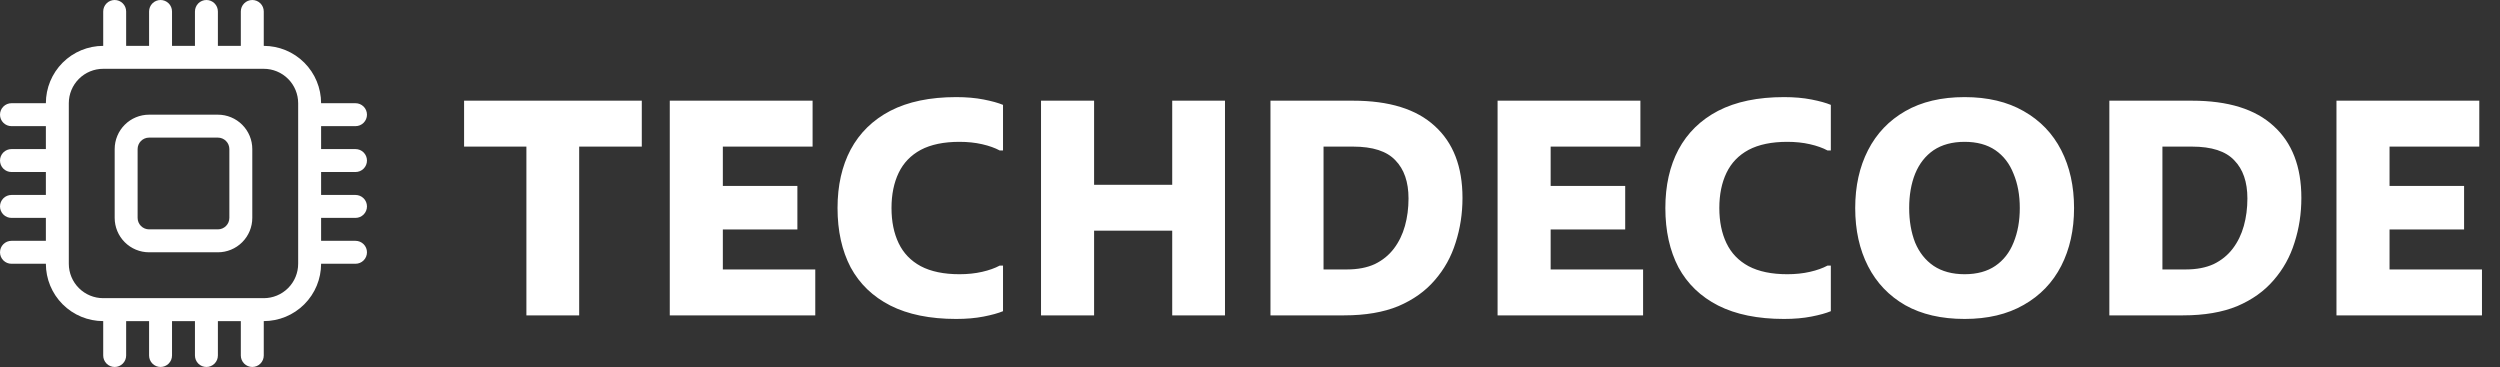 <svg width="218" height="32" viewBox="0 0 218 32" fill="none" xmlns="http://www.w3.org/2000/svg">
<rect x="0" y="0" width="218" height="32" fill="#333333" stroke="none"/>
<path d="M10 0C10.265 0 10.52 0.105 10.707 0.293C10.895 0.48 11 0.735 11 1V4H13V1C13 0.735 13.105 0.48 13.293 0.293C13.48 0.105 13.735 0 14 0C14.265 0 14.52 0.105 14.707 0.293C14.895 0.48 15 0.735 15 1V4H17V1C17 0.735 17.105 0.48 17.293 0.293C17.48 0.105 17.735 0 18 0C18.265 0 18.52 0.105 18.707 0.293C18.895 0.48 19 0.735 19 1V4H21V1C21 0.735 21.105 0.48 21.293 0.293C21.48 0.105 21.735 0 22 0C22.265 0 22.52 0.105 22.707 0.293C22.895 0.48 23 0.735 23 1V4C24.326 4 25.598 4.527 26.535 5.464C27.473 6.402 28 7.674 28 9H31C31.265 9 31.52 9.105 31.707 9.293C31.895 9.48 32 9.735 32 10C32 10.265 31.895 10.52 31.707 10.707C31.52 10.895 31.265 11 31 11H28V13H31C31.265 13 31.52 13.105 31.707 13.293C31.895 13.48 32 13.735 32 14C32 14.265 31.895 14.52 31.707 14.707C31.52 14.895 31.265 15 31 15H28V17H31C31.265 17 31.52 17.105 31.707 17.293C31.895 17.48 32 17.735 32 18C32 18.265 31.895 18.52 31.707 18.707C31.52 18.895 31.265 19 31 19H28V21H31C31.265 21 31.52 21.105 31.707 21.293C31.895 21.48 32 21.735 32 22C32 22.265 31.895 22.52 31.707 22.707C31.52 22.895 31.265 23 31 23H28C28 24.326 27.473 25.598 26.535 26.535C25.598 27.473 24.326 28 23 28V31C23 31.265 22.895 31.52 22.707 31.707C22.52 31.895 22.265 32 22 32C21.735 32 21.48 31.895 21.293 31.707C21.105 31.52 21 31.265 21 31V28H19V31C19 31.265 18.895 31.52 18.707 31.707C18.52 31.895 18.265 32 18 32C17.735 32 17.48 31.895 17.293 31.707C17.105 31.52 17 31.265 17 31V28H15V31C15 31.265 14.895 31.52 14.707 31.707C14.52 31.895 14.265 32 14 32C13.735 32 13.48 31.895 13.293 31.707C13.105 31.52 13 31.265 13 31V28H11V31C11 31.265 10.895 31.52 10.707 31.707C10.52 31.895 10.265 32 10 32C9.735 32 9.48 31.895 9.293 31.707C9.105 31.52 9 31.265 9 31V28C7.674 28 6.402 27.473 5.464 26.535C4.527 25.598 4 24.326 4 23H1C0.735 23 0.48 22.895 0.293 22.707C0.105 22.52 0 22.265 0 22C0 21.735 0.105 21.48 0.293 21.293C0.48 21.105 0.735 21 1 21H4V19H1C0.735 19 0.48 18.895 0.293 18.707C0.105 18.52 0 18.265 0 18C0 17.735 0.105 17.48 0.293 17.293C0.48 17.105 0.735 17 1 17H4V15H1C0.735 15 0.48 14.895 0.293 14.707C0.105 14.52 0 14.265 0 14C0 13.735 0.105 13.48 0.293 13.293C0.48 13.105 0.735 13 1 13H4V11H1C0.735 11 0.48 10.895 0.293 10.707C0.105 10.52 0 10.265 0 10C0 9.735 0.105 9.48 0.293 9.293C0.48 9.105 0.735 9 1 9H4C4 7.674 4.527 6.402 5.464 5.464C6.402 4.527 7.674 4 9 4V1C9 0.735 9.105 0.48 9.293 0.293C9.48 0.105 9.735 0 10 0ZM9 6C8.204 6 7.441 6.316 6.879 6.879C6.316 7.441 6 8.204 6 9V23C6 23.796 6.316 24.559 6.879 25.121C7.441 25.684 8.204 26 9 26H23C23.796 26 24.559 25.684 25.121 25.121C25.684 24.559 26 23.796 26 23V9C26 8.204 25.684 7.441 25.121 6.879C24.559 6.316 23.796 6 23 6H9ZM10 13C10 12.204 10.316 11.441 10.879 10.879C11.441 10.316 12.204 10 13 10H19C19.796 10 20.559 10.316 21.121 10.879C21.684 11.441 22 12.204 22 13V19C22 19.796 21.684 20.559 21.121 21.121C20.559 21.684 19.796 22 19 22H13C12.204 22 11.441 21.684 10.879 21.121C10.316 20.559 10 19.796 10 19V13ZM13 12C12.735 12 12.48 12.105 12.293 12.293C12.105 12.48 12 12.735 12 13V19C12 19.265 12.105 19.52 12.293 19.707C12.48 19.895 12.735 20 13 20H19C19.265 20 19.52 19.895 19.707 19.707C19.895 19.52 20 19.265 20 19V13C20 12.735 19.895 12.48 19.707 12.293C19.52 12.105 19.265 12 19 12H13Z" fill="white"/>
<path d="M40.468 8.78H55.964V12.784H50.504V27.5H45.902V12.784H40.468V8.78ZM58.404 27.5V8.78H63.032V27.5H58.404ZM60.9 27.5V23.496H71.092V27.5H60.9ZM60.9 20.012V16.216H69.532V20.012H60.9ZM60.9 12.784V8.78H70.858V12.784H60.9ZM73.033 18.14C73.033 16.181 73.415 14.483 74.177 13.044C74.957 11.588 76.11 10.461 77.635 9.664C79.178 8.867 81.093 8.468 83.381 8.468C84.265 8.468 85.063 8.537 85.773 8.676C86.484 8.815 87.047 8.971 87.463 9.144V13.122H87.177C86.761 12.897 86.25 12.715 85.643 12.576C85.037 12.437 84.378 12.368 83.667 12.368C82.298 12.368 81.171 12.602 80.287 13.07C79.421 13.538 78.779 14.205 78.363 15.072C77.947 15.939 77.739 16.961 77.739 18.14C77.739 19.319 77.947 20.341 78.363 21.208C78.779 22.075 79.421 22.742 80.287 23.21C81.171 23.678 82.298 23.912 83.667 23.912C84.378 23.912 85.037 23.843 85.643 23.704C86.25 23.565 86.761 23.383 87.177 23.158H87.463V27.136C87.047 27.309 86.484 27.465 85.773 27.604C85.063 27.743 84.265 27.812 83.381 27.812C81.093 27.812 79.178 27.422 77.635 26.642C76.11 25.862 74.957 24.753 74.177 23.314C73.415 21.858 73.033 20.133 73.033 18.14ZM102.217 27.5V8.78H106.819V27.5H102.217ZM90.777 27.5V8.78H95.405V27.5H90.777ZM93.273 20.116V16.112H104.349V20.116H93.273ZM113.281 27.5V23.496H117.441C118.394 23.496 119.209 23.34 119.885 23.028C120.561 22.699 121.115 22.248 121.549 21.676C121.982 21.104 122.303 20.445 122.511 19.7C122.719 18.955 122.823 18.157 122.823 17.308C122.823 15.869 122.441 14.76 121.679 13.98C120.933 13.183 119.703 12.784 117.987 12.784H113.281V8.78H117.987C121.141 8.78 123.516 9.517 125.111 10.99C126.723 12.446 127.529 14.535 127.529 17.256C127.529 18.625 127.329 19.925 126.931 21.156C126.549 22.387 125.943 23.479 125.111 24.432C124.296 25.385 123.239 26.139 121.939 26.694C120.639 27.231 119.061 27.5 117.207 27.5H113.281ZM110.785 27.5V8.78H115.413V27.5H110.785ZM130.589 27.5V8.78H135.217V27.5H130.589ZM133.085 27.5V23.496H143.277V27.5H133.085ZM133.085 20.012V16.216H141.717V20.012H133.085ZM133.085 12.784V8.78H143.043V12.784H133.085ZM145.219 18.14C145.219 16.181 145.6 14.483 146.363 13.044C147.143 11.588 148.296 10.461 149.821 9.664C151.364 8.867 153.279 8.468 155.567 8.468C156.451 8.468 157.248 8.537 157.959 8.676C158.67 8.815 159.233 8.971 159.649 9.144V13.122H159.363C158.947 12.897 158.436 12.715 157.829 12.576C157.222 12.437 156.564 12.368 155.853 12.368C154.484 12.368 153.357 12.602 152.473 13.07C151.606 13.538 150.965 14.205 150.549 15.072C150.133 15.939 149.925 16.961 149.925 18.14C149.925 19.319 150.133 20.341 150.549 21.208C150.965 22.075 151.606 22.742 152.473 23.21C153.357 23.678 154.484 23.912 155.853 23.912C156.564 23.912 157.222 23.843 157.829 23.704C158.436 23.565 158.947 23.383 159.363 23.158H159.649V27.136C159.233 27.309 158.67 27.465 157.959 27.604C157.248 27.743 156.451 27.812 155.567 27.812C153.279 27.812 151.364 27.422 149.821 26.642C148.296 25.862 147.143 24.753 146.363 23.314C145.6 21.858 145.219 20.133 145.219 18.14ZM161.774 18.14C161.774 16.233 162.146 14.552 162.892 13.096C163.637 11.64 164.72 10.505 166.142 9.69C167.563 8.875 169.288 8.468 171.316 8.468C173.326 8.468 175.042 8.875 176.464 9.69C177.902 10.505 178.994 11.64 179.74 13.096C180.485 14.552 180.858 16.233 180.858 18.14C180.858 20.047 180.485 21.728 179.74 23.184C178.994 24.64 177.902 25.775 176.464 26.59C175.042 27.405 173.326 27.812 171.316 27.812C169.288 27.812 167.563 27.413 166.142 26.616C164.72 25.801 163.637 24.666 162.892 23.21C162.146 21.754 161.774 20.064 161.774 18.14ZM166.48 18.14C166.48 19.267 166.653 20.272 167 21.156C167.364 22.023 167.901 22.699 168.612 23.184C169.34 23.669 170.241 23.912 171.316 23.912C172.39 23.912 173.283 23.669 173.994 23.184C174.704 22.699 175.233 22.023 175.58 21.156C175.944 20.272 176.126 19.267 176.126 18.14C176.126 17.013 175.944 16.017 175.58 15.15C175.233 14.266 174.704 13.581 173.994 13.096C173.283 12.611 172.39 12.368 171.316 12.368C170.241 12.368 169.34 12.611 168.612 13.096C167.901 13.581 167.364 14.266 167 15.15C166.653 16.017 166.48 17.013 166.48 18.14ZM186.431 27.5V23.496H190.591C191.544 23.496 192.359 23.34 193.035 23.028C193.711 22.699 194.266 22.248 194.699 21.676C195.132 21.104 195.453 20.445 195.661 19.7C195.869 18.955 195.973 18.157 195.973 17.308C195.973 15.869 195.592 14.76 194.829 13.98C194.084 13.183 192.853 12.784 191.137 12.784H186.431V8.78H191.137C194.292 8.78 196.666 9.517 198.261 10.99C199.873 12.446 200.679 14.535 200.679 17.256C200.679 18.625 200.48 19.925 200.081 21.156C199.7 22.387 199.093 23.479 198.261 24.432C197.446 25.385 196.389 26.139 195.089 26.694C193.789 27.231 192.212 27.5 190.357 27.5H186.431ZM183.935 27.5V8.78H188.563V27.5H183.935ZM203.74 27.5V8.78H208.368V27.5H203.74ZM206.236 27.5V23.496H216.428V27.5H206.236ZM206.236 20.012V16.216H214.868V20.012H206.236ZM206.236 12.784V8.78H216.194V12.784H206.236Z" fill="white"/>
</svg>
